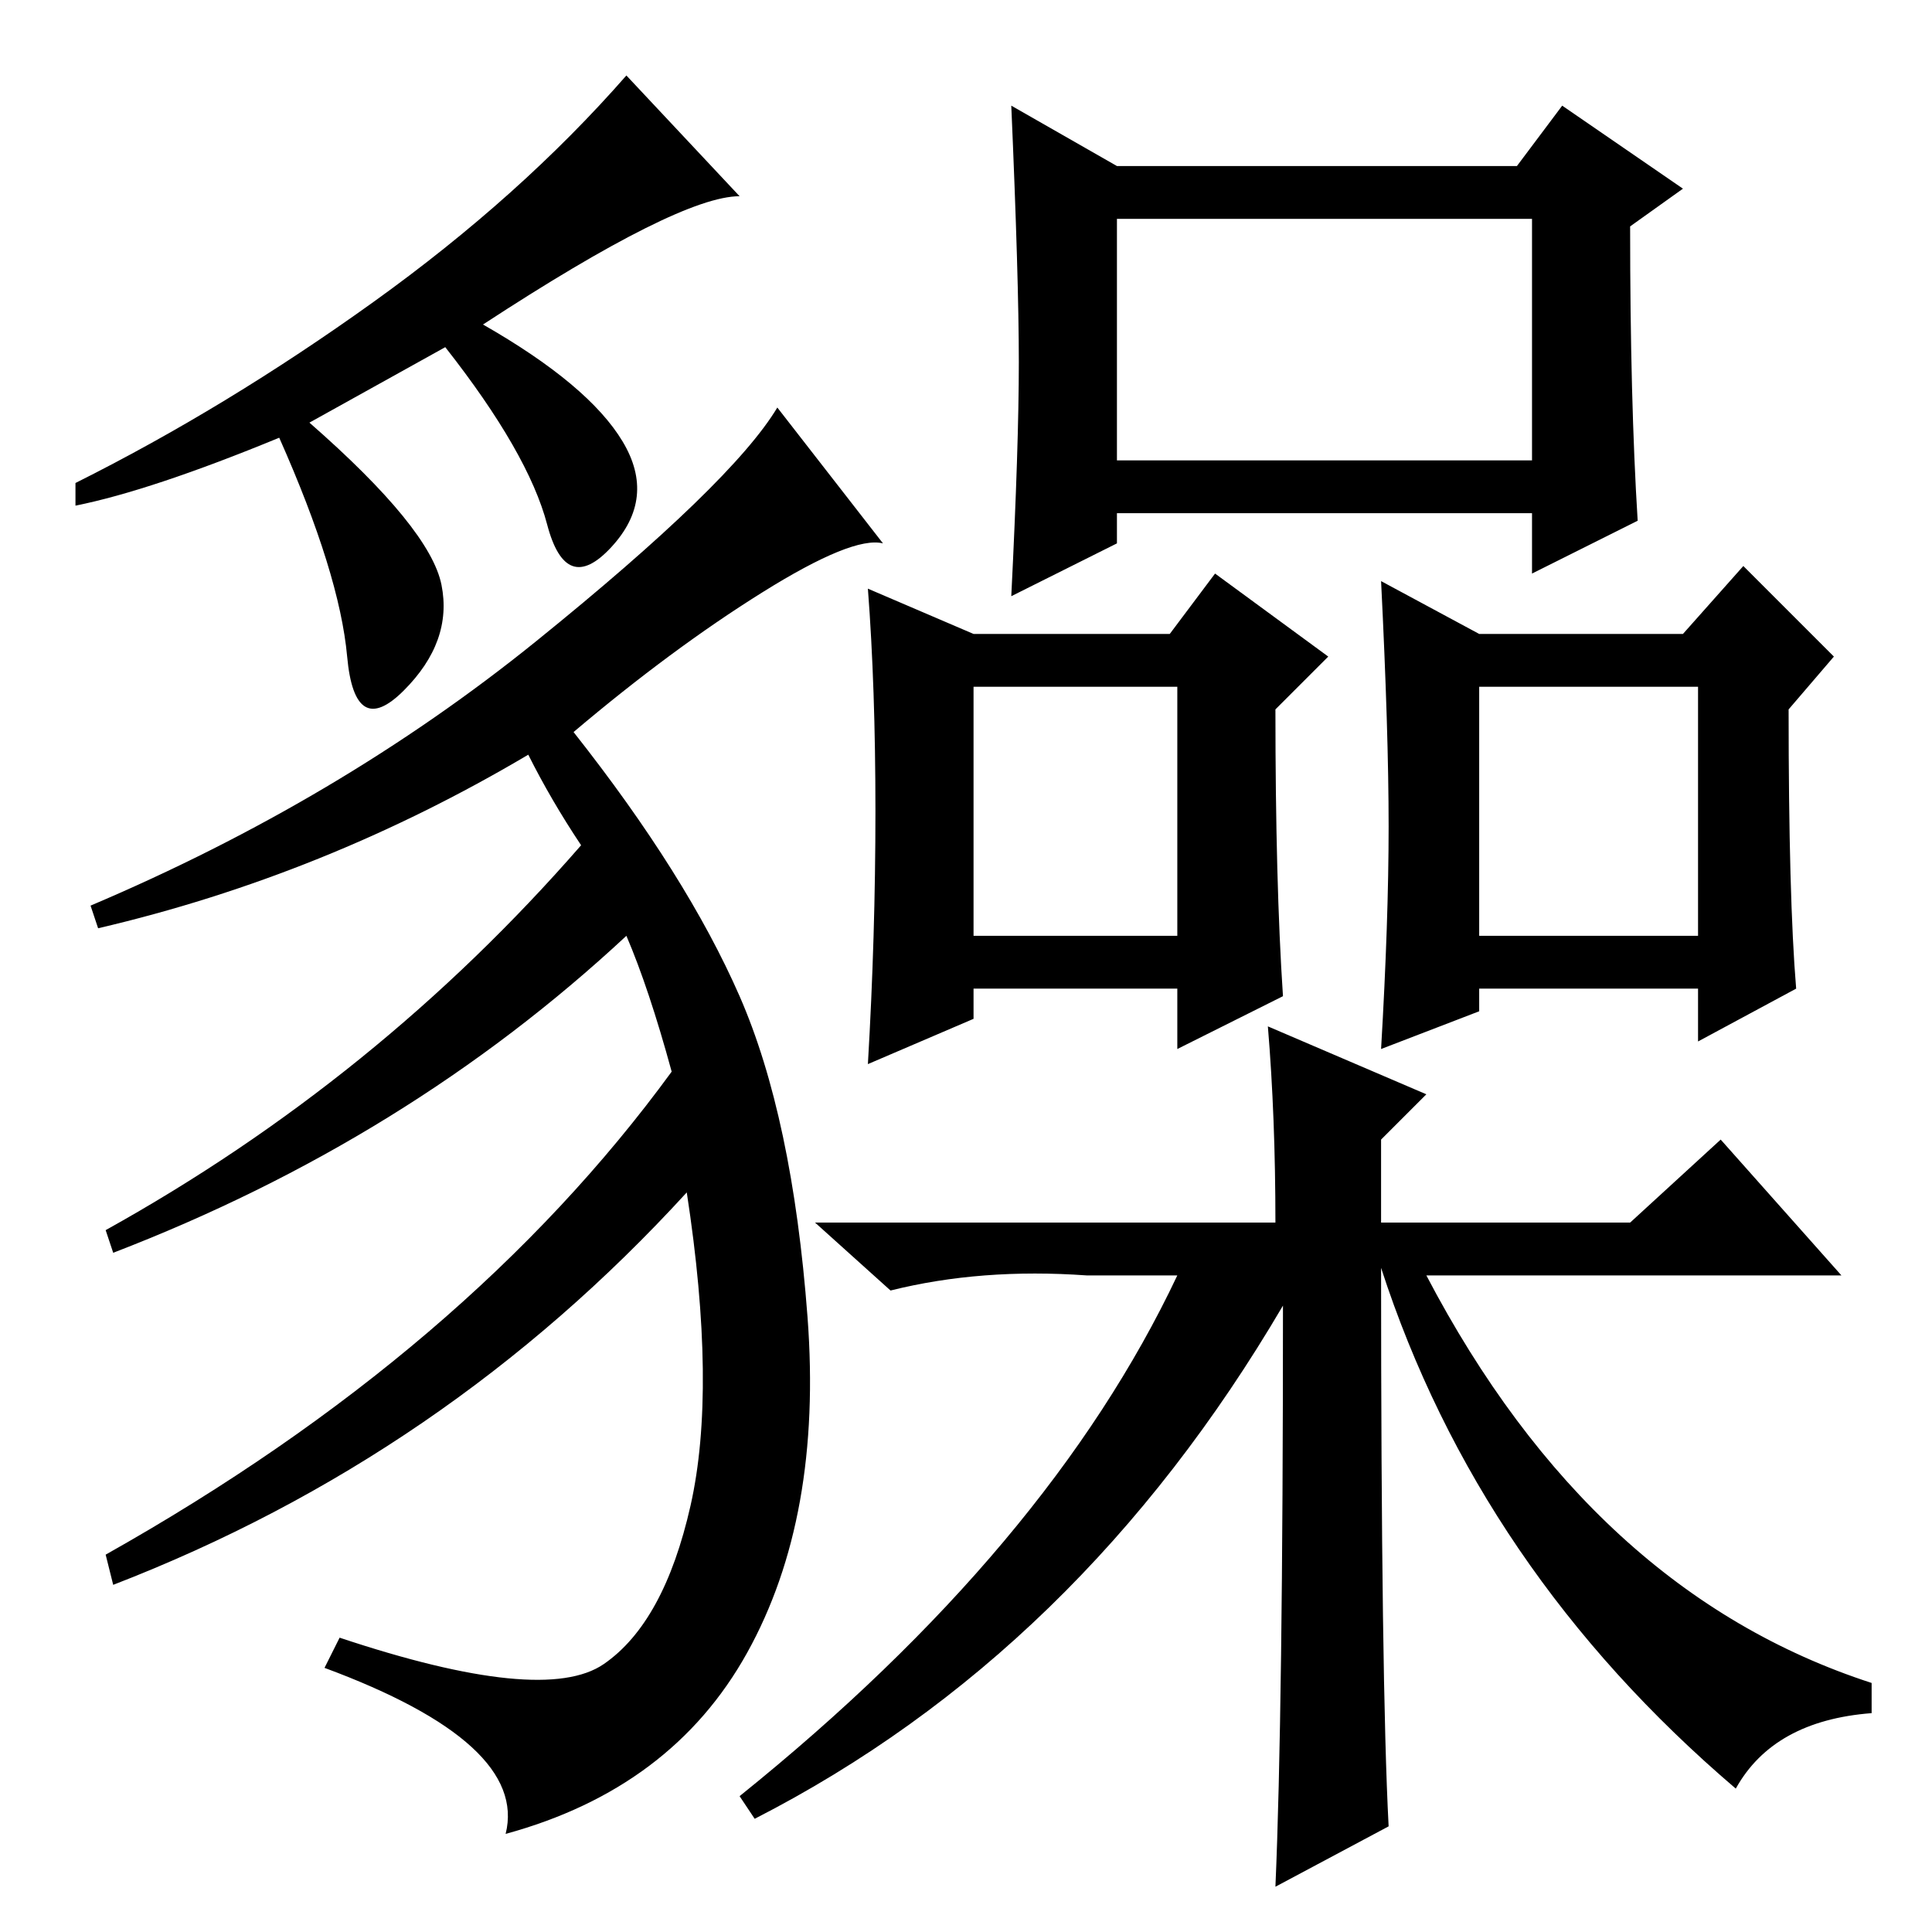 <?xml version="1.0" standalone="no"?>
<!DOCTYPE svg PUBLIC "-//W3C//DTD SVG 1.1//EN" "http://www.w3.org/Graphics/SVG/1.1/DTD/svg11.dtd" >
<svg xmlns="http://www.w3.org/2000/svg" xmlns:xlink="http://www.w3.org/1999/xlink" version="1.1" viewBox="0 -36 256 256">
  <g transform="matrix(1 0 0 -1 0 220)">
   <path fill="currentColor"
d="M98 230q-8 0 -34 -17q14 -8 18.5 -15.5t-1.5 -14t-8.5 3t-13.5 23.5l-18 -10q16 -14 17.5 -21.5t-5 -14t-7.5 4.5t-9 29q-17 -7 -27 -9v3q20 10 39.5 24t33.5 30zM117 184q-4 1 -16 -6.5t-25 -18.5q15 -19 22 -35t9 -42.5t-8 -44.5t-32 -24q3 12 -24 22l2 4
q27 -9 35 -3.5t11.5 21t-0.5 41.5q-32 -35 -76 -52l-1 4q48 27 75 64q-3 11 -6 18q-29 -27 -68 -42l-1 3q36 20 63 51q-4 6 -7 12q-27 -16 -57 -23l-1 3q33 14 59 35t32 31zM135 208q0 11 -1 34l14 -8h53l6 8l16 -11l-7 -5q0 -23 1 -39l-14 -7v8h-55v-4l-14 -7q1 20 1 31z
M148 195h55v32h-55v-32zM129 132h27v33h-27v-33zM116 148.5q0 16.5 -1 29.5l14 -6h26l6 8l15 -11l-7 -7q0 -23 1 -38l-14 -7v8h-27v-4l-14 -6q1 17 1 33.5zM184 146.5q0 12.5 -1 32.5l13 -7h27l8 9l12 -12l-6 -7q0 -25 1 -37l-13 -7v7h-29v-3l-13 -5q1 17 1 29.5zM196 132
h29v33h-29v-33zM230 19q-34 29 -47 69q0 -55 1 -74l-15 -8q1 23 1 77q-27 -46 -70 -68l-2 3q41 33 58 69h-12q-14 1 -26 -2l-10 9h61q0 14 -1 26l21 -9l-6 -6v-11h33l12 11l16 -18h-55q22 -42 59 -54v-4q-13 -1 -18 -10z" />
  </g>

</svg>
